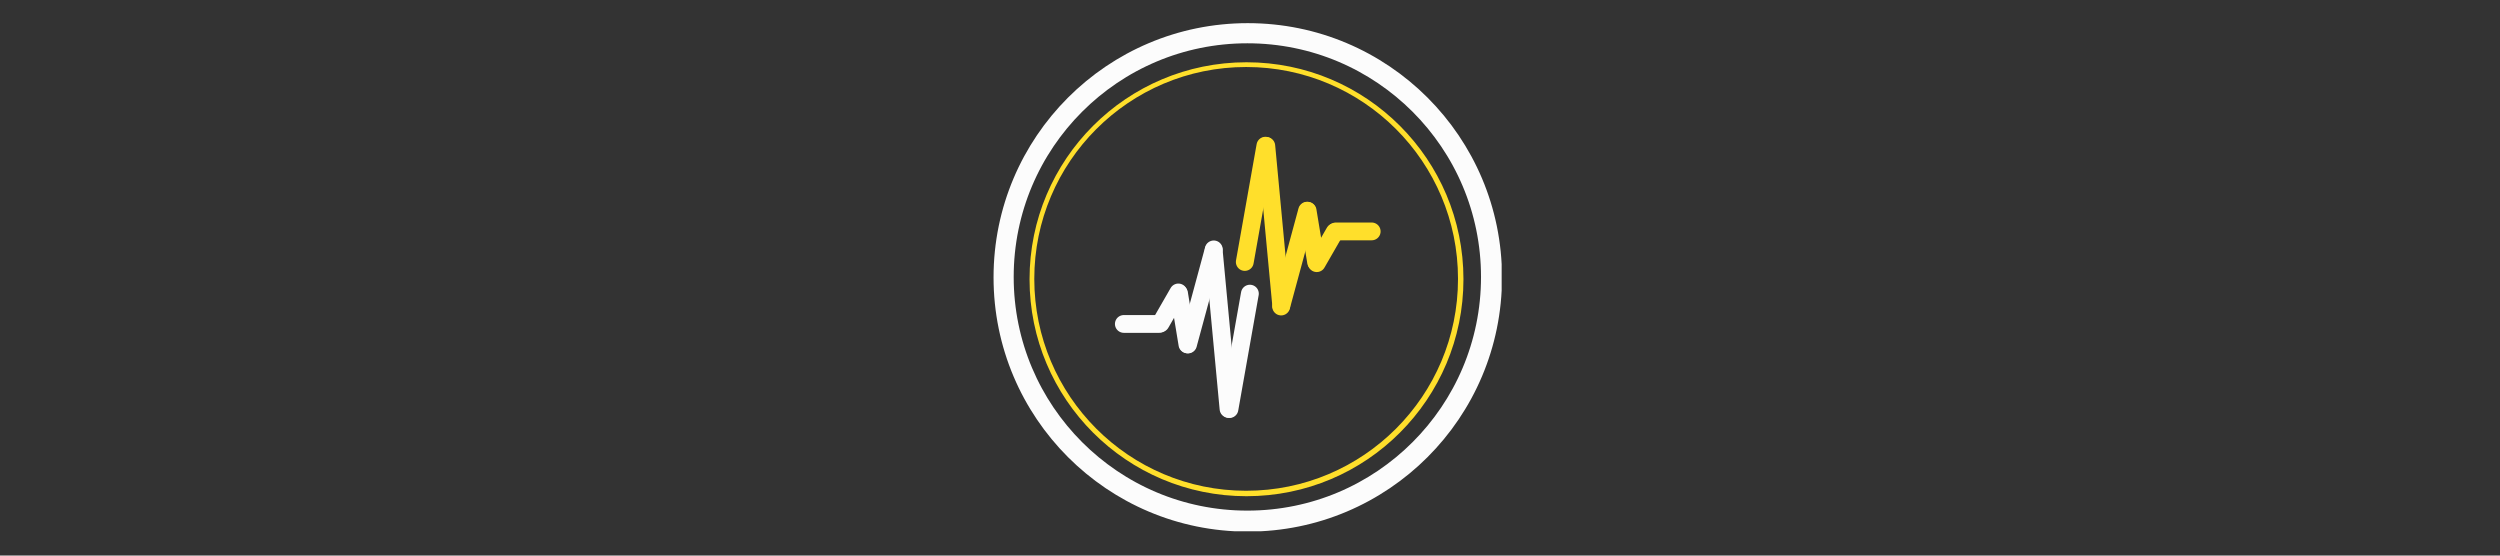 <svg xmlns="http://www.w3.org/2000/svg" xmlns:xlink="http://www.w3.org/1999/xlink" width="450" zoomAndPan="magnify" viewBox="0 0 337.5 75" height="100" preserveAspectRatio="xMidYMid meet" version="1.0"><rect x="0" y="0" width="337.5" height="75" fill="#333333" stroke="none"/><defs><clipPath id="fc75499c63"><path d="M 138.988 8.406 L 197.566 8.406 L 197.566 66.988 L 138.988 66.988 Z M 138.988 8.406 " clip-rule="nonzero"/></clipPath><clipPath id="f28c76b7e6"><path d="M 168.277 8.406 C 152.102 8.406 138.988 21.52 138.988 37.695 C 138.988 53.875 152.102 66.988 168.277 66.988 C 184.457 66.988 197.566 53.875 197.566 37.695 C 197.566 21.52 184.457 8.406 168.277 8.406 Z M 168.277 8.406 " clip-rule="nonzero"/></clipPath><clipPath id="a7ce9b29ad"><path d="M 134.129 3.125 L 202.723 3.125 L 202.723 71.719 L 134.129 71.719 Z M 134.129 3.125 " clip-rule="nonzero"/></clipPath><clipPath id="0abaeab427"><path d="M 168.449 3.125 C 149.496 3.125 134.129 18.492 134.129 37.445 C 134.129 56.402 149.496 71.766 168.449 71.766 C 187.402 71.766 202.77 56.402 202.77 37.445 C 202.77 18.492 187.402 3.125 168.449 3.125 Z M 168.449 3.125 " clip-rule="nonzero"/></clipPath></defs><path stroke-linecap="round" transform="matrix(-0.16, 0, 0, -0.16, 186.38, 32.44)" fill="none" stroke-linejoin="miter" d="M 7.49 7.499 L 37.69 7.499 " stroke="#ffdf2b" stroke-width="15" stroke-opacity="1" stroke-miterlimit="4"/><path stroke-linecap="round" transform="matrix(0.08, -0.139, 0.139, 0.08, 176.119, 35.968)" fill="none" stroke-linejoin="miter" d="M 7.503 7.5 L 37.679 7.494 " stroke="#ffdf2b" stroke-width="15" stroke-opacity="1" stroke-miterlimit="4"/><path stroke-linecap="round" transform="matrix(-0.026, -0.158, 0.158, -0.026, 176.681, 36.753)" fill="none" stroke-linejoin="miter" d="M 7.508 7.501 L 51.281 7.489 " stroke="#ffdf2b" stroke-width="15" stroke-opacity="1" stroke-miterlimit="4"/><path stroke-linecap="round" transform="matrix(0.042, -0.155, 0.155, 0.042, 171.479, 42.223)" fill="none" stroke-linejoin="miter" d="M 7.491 7.497 L 90.914 7.499 " stroke="#ffdf2b" stroke-width="15" stroke-opacity="1" stroke-miterlimit="4"/><path stroke-linecap="round" transform="matrix(-0.015, -0.16, 0.16, -0.015, 171.88, 42.553)" fill="none" stroke-linejoin="miter" d="M 7.507 7.509 L 142.138 7.488 " stroke="#ffdf2b" stroke-width="15" stroke-opacity="1" stroke-miterlimit="4"/><path stroke-linecap="round" transform="matrix(0.028, -0.158, 0.158, 0.028, 166.653, 36.338)" fill="none" stroke-linejoin="miter" d="M 7.489 7.494 L 106.815 7.508 " stroke="#ffdf2b" stroke-width="15" stroke-opacity="1" stroke-miterlimit="4"/><path stroke-linecap="round" transform="matrix(0.16, 0, 0, 0.16, 150.517, 42.533)" fill="none" stroke-linejoin="miter" d="M 7.496 7.496 L 37.403 7.496 " stroke="#fcfcfc" stroke-width="15" stroke-opacity="1" stroke-miterlimit="4"/><path stroke-linecap="round" transform="matrix(-0.08, 0.139, -0.139, -0.08, 160.722, 39.038)" fill="none" stroke-linejoin="miter" d="M 7.511 7.499 L 37.402 7.489 " stroke="#fcfcfc" stroke-width="15" stroke-opacity="1" stroke-miterlimit="4"/><path stroke-linecap="round" transform="matrix(0.026, 0.158, -0.158, 0.026, 160.164, 38.252)" fill="none" stroke-linejoin="miter" d="M 7.497 7.508 L 50.898 7.508 " stroke="#fcfcfc" stroke-width="15" stroke-opacity="1" stroke-miterlimit="4"/><path stroke-linecap="round" transform="matrix(-0.042, 0.155, -0.155, -0.042, 165.334, 32.822)" fill="none" stroke-linejoin="miter" d="M 7.505 7.495 L 90.296 7.492 " stroke="#fcfcfc" stroke-width="15" stroke-opacity="1" stroke-miterlimit="4"/><path stroke-linecap="round" transform="matrix(0.015, 0.16, -0.16, 0.015, 164.935, 32.49)" fill="none" stroke-linejoin="miter" d="M 7.504 7.499 L 141.204 7.487 " stroke="#fcfcfc" stroke-width="15" stroke-opacity="1" stroke-miterlimit="4"/><path stroke-linecap="round" transform="matrix(-0.028, 0.158, -0.158, -0.028, 170.129, 38.669)" fill="none" stroke-linejoin="miter" d="M 7.495 7.5 L 106.1 7.491 " stroke="#fcfcfc" stroke-width="15" stroke-opacity="1" stroke-miterlimit="4"/><g clip-path="url(#fc75499c63)"><g clip-path="url(#f28c76b7e6)"><path stroke-linecap="butt" transform="matrix(0.16, 0, 0, 0.16, 138.988, 8.407)" fill="none" stroke-linejoin="miter" d="M 182.761 -0.005 C 81.828 -0.005 0.004 81.818 0.004 182.751 C 0.004 283.709 81.828 365.532 182.761 365.532 C 283.718 365.532 365.517 283.709 365.517 182.751 C 365.517 81.818 283.718 -0.005 182.761 -0.005 Z M 182.761 -0.005 " stroke="#ffdf2b" stroke-width="8" stroke-opacity="1" stroke-miterlimit="4"/></g></g><g clip-path="url(#a7ce9b29ad)"><g clip-path="url(#0abaeab427)"><path stroke-linecap="butt" transform="matrix(0.16, 0, 0, 0.16, 134.129, 3.126)" fill="none" stroke-linejoin="miter" d="M 214.148 -0.009 C 95.885 -0.009 -0.003 95.879 -0.003 214.142 C -0.003 332.429 95.885 428.292 214.148 428.292 C 332.411 428.292 428.298 332.429 428.298 214.142 C 428.298 95.879 332.411 -0.009 214.148 -0.009 Z M 214.148 -0.009 " stroke="#fcfcfc" stroke-width="34" stroke-opacity="1" stroke-miterlimit="4"/></g></g></svg>